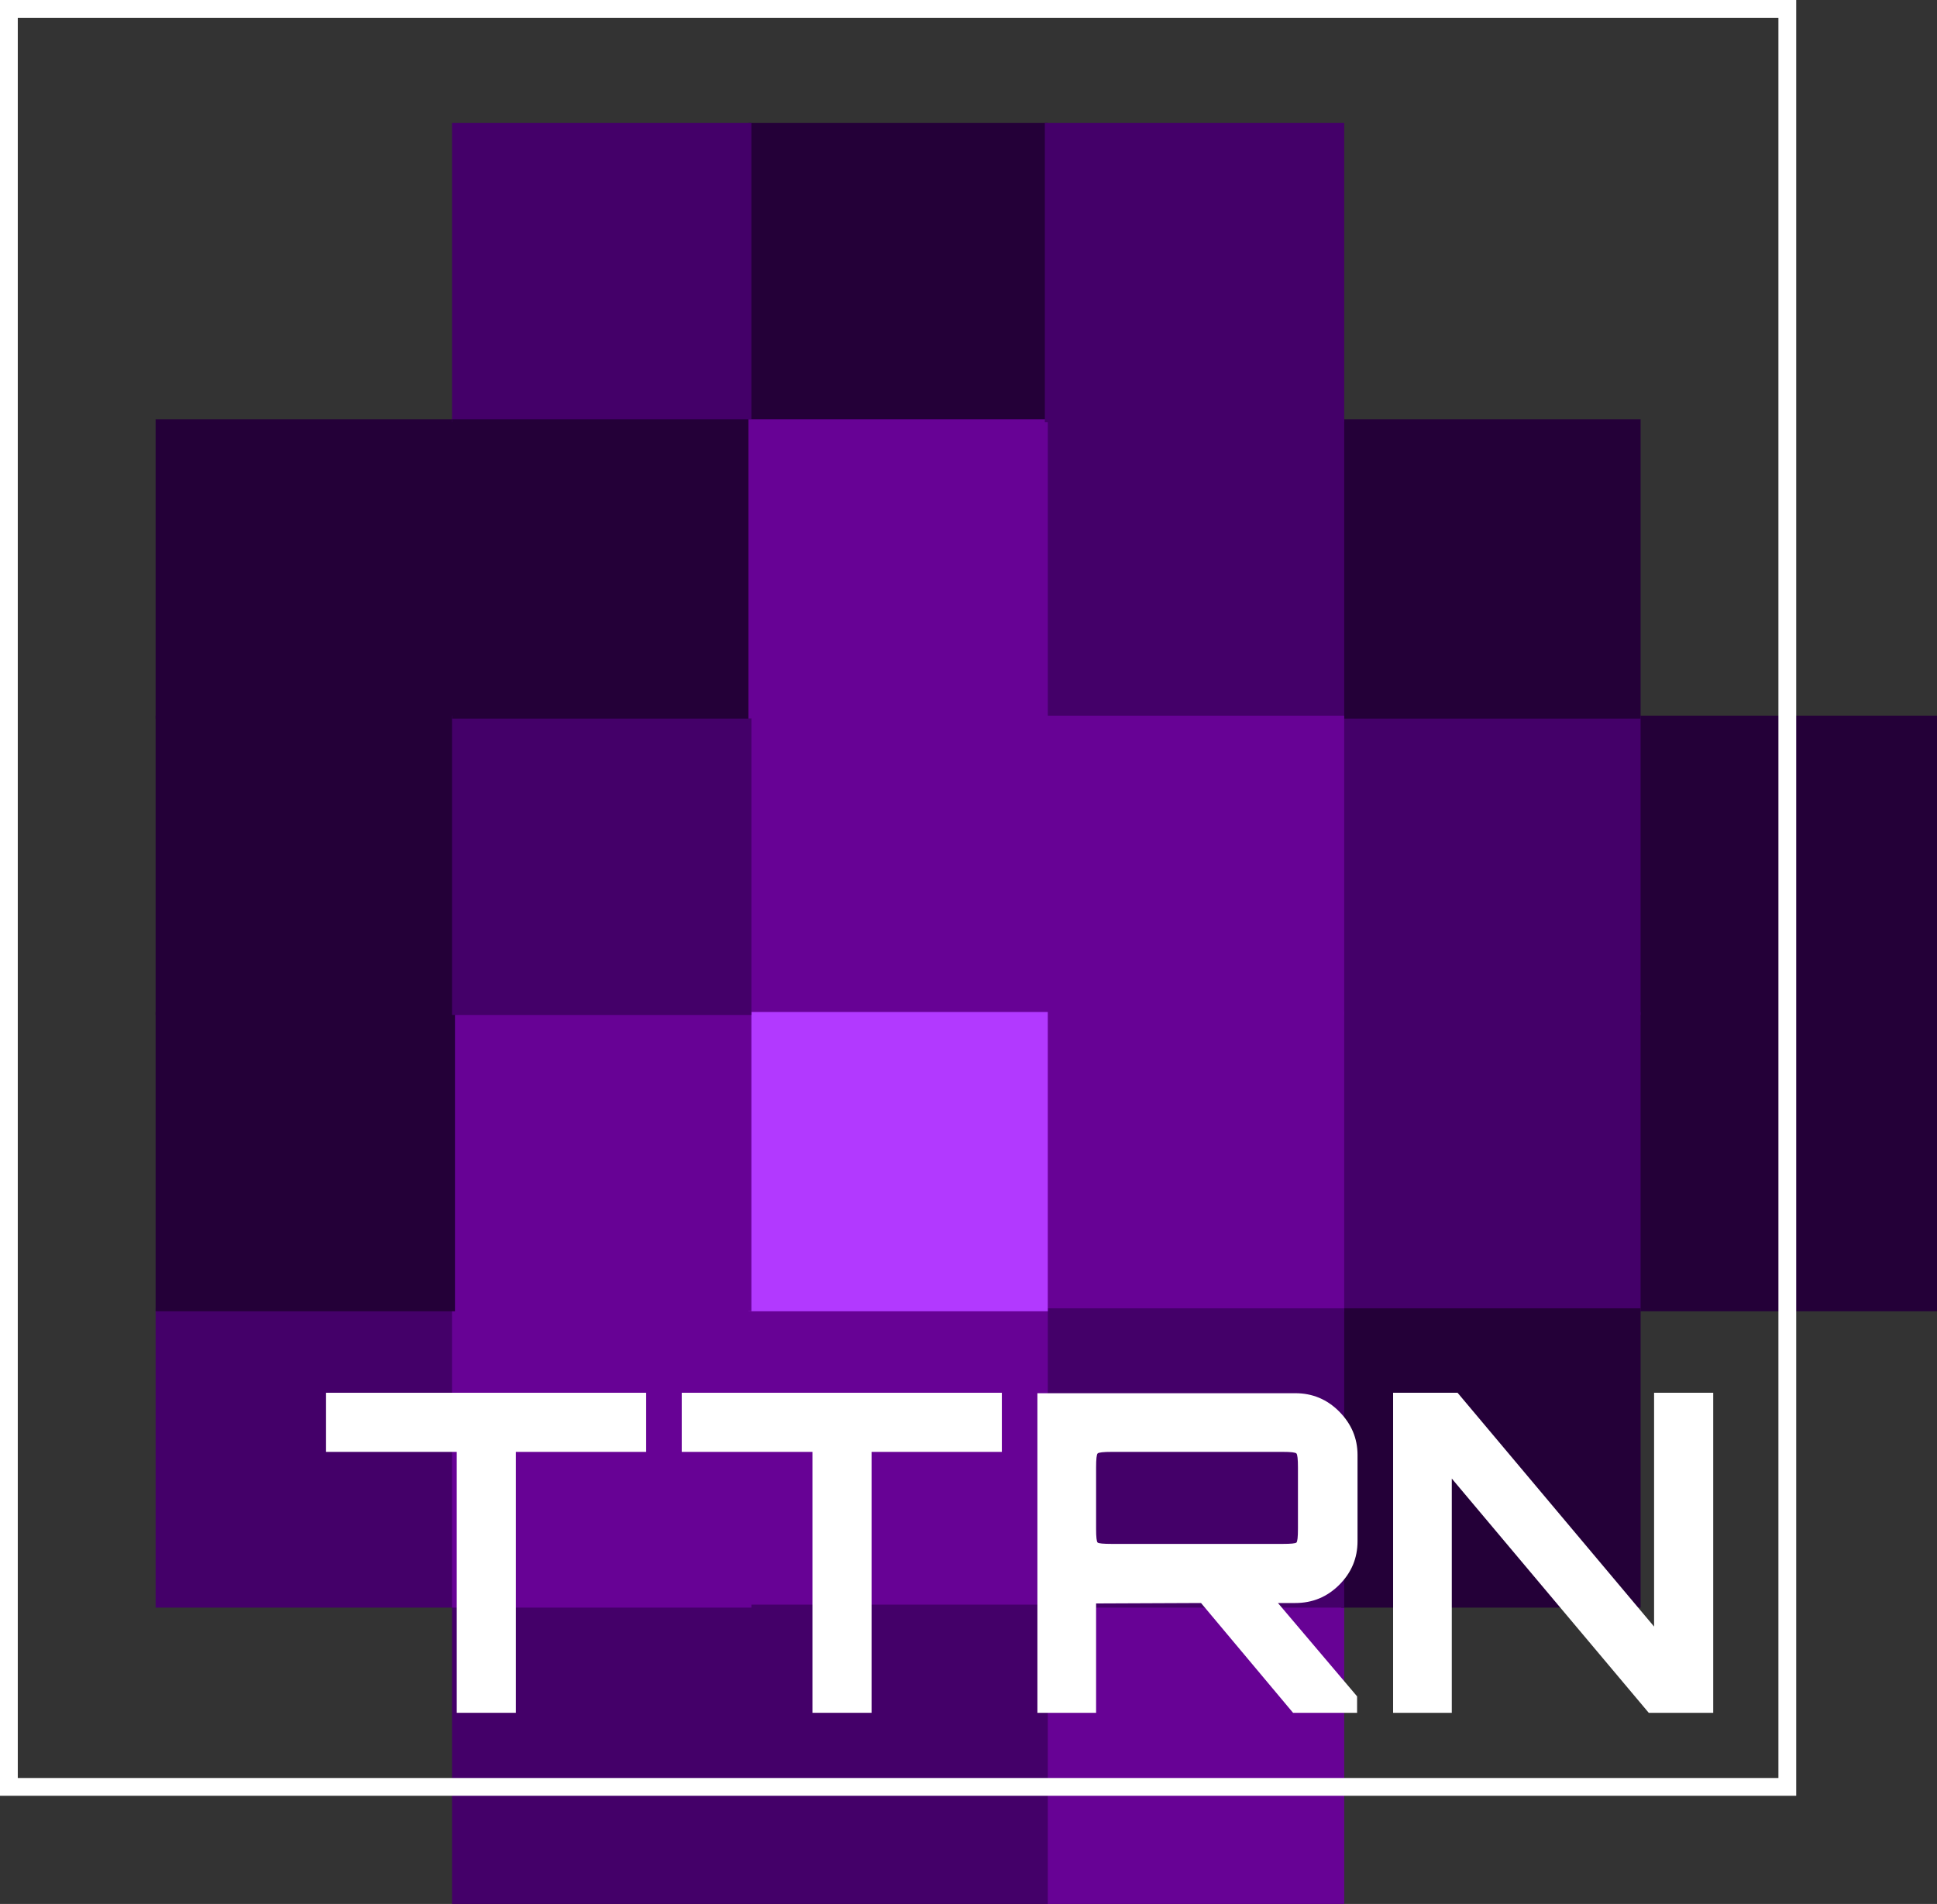 <svg version="1.1" xmlns="http://www.w3.org/2000/svg" xmlns:xlink="http://www.w3.org/1999/xlink" width="653.5" height="642.5" viewBox="294,90.283,653.5,642.5"><rect x="294" y="90.283" width="653.5" height="642.5" fill="#333333" stroke="none"/><g fill="none" fill-rule="nonzero" stroke="none" stroke-width="none" stroke-linecap="none" stroke-linejoin="miter" stroke-miterlimit="10" stroke-dasharray="none" stroke-dashoffset="0" font-family="none" font-weight="none" font-size="none" text-anchor="none" style="mix-blend-mode: normal"><g stroke="none" stroke-width="3" stroke-linecap="round" stroke-dasharray="4,10"><path transform="translate(144.5,-70.217) scale(1.01,1.01)" d="M200,300v-100h100v100z" fill="none"/><path transform="translate(140.5,-70.217) scale(1.01,1.01)" d="M600,300v-100h100v100z" fill="none"/><path transform="translate(139.5,-70.217) scale(1.01,1.01)" d="M700,300v-100h100v100z" fill="none"/><path transform="translate(139.5,-74.217) scale(1.01,1.01)" d="M700,700v-100h100v100z" fill="none"/><path transform="translate(141.5,-75.217) scale(1.01,1.01)" d="M500,800v-100h100v100z" fill="#670295"/><path transform="translate(139.5,-75.217) scale(1.01,1.01)" d="M700,800v-100h100v100z" fill="none"/><path transform="translate(140.5,-75.217) scale(1.01,1.01)" d="M600,800v-100h100v100z" fill="none"/><path transform="translate(139.5,-71.217) scale(1.01,1.01)" d="M700,400v-100h100v100z" fill="none"/><path transform="translate(139.5,-72.217) scale(1.01,1.01)" d="M700,500v-100h100v100z" fill="#240038"/><path transform="translate(139.5,-73.217) scale(1.01,1.01)" d="M700,600v-100h100v100z" fill="#240038"/><path transform="translate(140.5,-72.217) scale(1.01,1.01)" d="M600,500v-100h100v100z" fill="#440069"/><path transform="translate(140.5,-71.217) scale(1.01,1.01)" d="M600,400v-100h100v100z" fill="#240038"/><path transform="translate(140.5,-73.217) scale(1.01,1.01)" d="M600,600v-100h100v100z" fill="#440069"/><path transform="translate(140.5,-74.217) scale(1.01,1.01)" d="M600,700v-100h100v100z" fill="#240038"/><path transform="translate(141.5,-71.217) scale(1.01,1.01)" d="M500,400v-100h100v100z" fill="#440069"/><path transform="translate(141.5,-72.217) scale(1.01,1.01)" d="M500,500v-100h100v100z" fill="#670295"/><path transform="translate(142.5,-70.217) scale(1.01,1.01)" d="M400,300v-100h100v100z" fill="#240038"/><path transform="translate(144.5,-71.217) scale(1.01,1.01)" d="M200,400v-100h100v100z" fill="#240038"/><path transform="translate(143.5,-70.217) scale(1.01,1.01)" d="M300,300v-100h100v100z" fill="#440069"/><path transform="translate(142.5,-72.217) scale(1.01,1.01)" d="M400,500v-100h100v100z" fill="#670295"/><path transform="translate(141.5,-73.217) scale(1.01,1.01)" d="M500,600v-100h100v100z" fill="#670295"/><path transform="translate(141.5,-74.217) scale(1.01,1.01)" d="M500,700v-100h100v100z" fill="#440069"/><path transform="translate(142.5,-74.217) scale(1.01,1.01)" d="M400,700v-100h100v100z" fill="#670295"/><path transform="translate(142.5,-75.217) scale(1.01,1.01)" d="M400,800v-100h100v100z" fill="#440069"/><path transform="translate(143.5,-75.217) scale(1.01,1.01)" d="M300,800v-100h100v100z" fill="#440069"/><path transform="translate(144.5,-75.217) scale(1.01,1.01)" d="M200,800v-100h100v100z" fill="none"/><path transform="translate(144.5,-74.217) scale(1.01,1.01)" d="M200,700v-100h100v100z" fill="#440069"/><path transform="translate(143.5,-74.217) scale(1.01,1.01)" d="M300,700v-100h100v100z" fill="#670295"/><path transform="translate(142.5,-73.217) scale(1.01,1.01)" d="M400,600v-100h100v100z" fill="#b239ff"/><path transform="translate(143.5,-73.217) scale(1.01,1.01)" d="M300,600v-100h100v100z" fill="#670295"/><path transform="translate(144.5,-73.217) scale(1.01,1.01)" d="M200,600v-100h100v100z" fill="#240038"/><path transform="translate(144.5,-72.217) scale(1.01,1.01)" d="M200,500v-100h100v100z" fill="#240038"/><path transform="translate(143.5,-72.217) scale(1.01,1.01)" d="M300,500v-100h100v100z" fill="#440069"/><path transform="translate(143.5,-71.217) scale(1.01,1.01)" d="M300,400v-100h100v100z" fill="#240038"/><path transform="translate(142.5,-71.217) scale(1.01,1.01)" d="M400,400v-100h100v100z" fill="#670295"/><path transform="translate(141.5,-70.217) scale(1.01,1.01)" d="M500,300v-100h100v100z" fill="#440069"/></g><g fill="none" stroke="none" stroke-width="1" stroke-linecap="butt" stroke-dasharray="" font-family="sans-serif" font-weight="normal" font-size="12" text-anchor="start"/><g fill="none" stroke="none" stroke-width="1" stroke-linecap="butt" stroke-dasharray="" font-family="sans-serif" font-weight="normal" font-size="12" text-anchor="start"/><g fill="none" stroke="none" stroke-width="1" stroke-linecap="butt" stroke-dasharray="" font-family="sans-serif" font-weight="normal" font-size="12" text-anchor="start"/><g fill="none" stroke="none" stroke-width="1" stroke-linecap="butt" stroke-dasharray="" font-family="sans-serif" font-weight="normal" font-size="12" text-anchor="start"/><g fill="none" stroke="none" stroke-width="1" stroke-linecap="butt" stroke-dasharray="" font-family="sans-serif" font-weight="normal" font-size="12" text-anchor="start"/><g fill="none" stroke="none" stroke-width="1" stroke-linecap="butt" stroke-dasharray="" font-family="sans-serif" font-weight="normal" font-size="12" text-anchor="start"/><g fill="none" stroke="none" stroke-width="1" stroke-linecap="butt" stroke-dasharray="" font-family="sans-serif" font-weight="normal" font-size="12" text-anchor="start"/><g fill="none" stroke="none" stroke-width="1" stroke-linecap="butt" stroke-dasharray="" font-family="sans-serif" font-weight="normal" font-size="12" text-anchor="start"/><g fill="none" stroke="none" stroke-width="1" stroke-linecap="butt" stroke-dasharray="" font-family="sans-serif" font-weight="normal" font-size="12" text-anchor="start"/><g fill="none" stroke="none" stroke-width="1" stroke-linecap="butt" stroke-dasharray="" font-family="sans-serif" font-weight="normal" font-size="12" text-anchor="start"/><g fill="none" stroke="none" stroke-width="1" stroke-linecap="butt" stroke-dasharray="" font-family="sans-serif" font-weight="normal" font-size="12" text-anchor="start"/><g fill="none" stroke="none" stroke-width="1" stroke-linecap="butt" stroke-dasharray="" font-family="sans-serif" font-weight="normal" font-size="12" text-anchor="start"/><g fill="none" stroke="none" stroke-width="1" stroke-linecap="butt" stroke-dasharray="" font-family="sans-serif" font-weight="normal" font-size="12" text-anchor="start"/><g fill="none" stroke="none" stroke-width="1" stroke-linecap="butt" stroke-dasharray="" font-family="sans-serif" font-weight="normal" font-size="12" text-anchor="start"/><g fill="none" stroke="none" stroke-width="1" stroke-linecap="butt" stroke-dasharray="" font-family="sans-serif" font-weight="normal" font-size="12" text-anchor="start"/><g fill="none" stroke="none" stroke-width="1" stroke-linecap="butt" stroke-dasharray="" font-family="sans-serif" font-weight="normal" font-size="12" text-anchor="start"/><g fill="none" stroke="none" stroke-width="1" stroke-linecap="butt" stroke-dasharray="" font-family="sans-serif" font-weight="normal" font-size="12" text-anchor="start"/><g fill="none" stroke="none" stroke-width="1" stroke-linecap="butt" stroke-dasharray="" font-family="sans-serif" font-weight="normal" font-size="12" text-anchor="start"/><g fill="none" stroke="none" stroke-width="1" stroke-linecap="butt" stroke-dasharray="" font-family="sans-serif" font-weight="normal" font-size="12" text-anchor="start"/><g fill="none" stroke="none" stroke-width="1" stroke-linecap="butt" stroke-dasharray="" font-family="sans-serif" font-weight="normal" font-size="12" text-anchor="start"/><g stroke-linecap="butt" stroke-dasharray=""><path d="M297,693.283v-600h600v600z" fill="none" stroke="#ffffff" stroke-width="6"/><g fill="#ffffff" stroke="none" stroke-width="1"><path d="M783.8,668.283h-19.8v-108h21.75l66.3,78.9v-78.9h19.95v108h-21.75l-66.45,-79.05z"/><path d="M663.8,668.283h-19.8v-107.85h87c5.8,0 10.75,2.073 14.85,6.22c4.1,4.153 6.15,9.03 6.15,14.63v0v29.1c0,5.7 -2.05,10.6 -6.15,14.7c-4.1,4.1 -9.05,6.15 -14.85,6.15v0h-5.85l26.7,31.5v5.55h-21.6l-31.05,-37.05l-35.4,0.15zM669.05,611.283v0h57.75c2.7,0 4.227,-0.15 4.58,-0.45c0.347,-0.3 0.52,-1.85 0.52,-4.65v0v-20.7c0,-2.8 -0.173,-4.373 -0.52,-4.72c-0.353,-0.353 -1.88,-0.53 -4.58,-0.53v0h-57.75c-2.8,0 -4.377,0.177 -4.73,0.53c-0.347,0.347 -0.52,1.92 -0.52,4.72v0v20.7c0,2.8 0.173,4.35 0.52,4.65c0.353,0.3 1.93,0.45 4.73,0.45z"/><path d="M588.05,668.283h-19.95v-88.05h-44.1v-19.95h108v19.95h-43.95z"/><path d="M468.05,668.283h-19.95v-88.05h-44.1v-19.95h108v19.95h-43.95z"/></g></g></g></svg>
